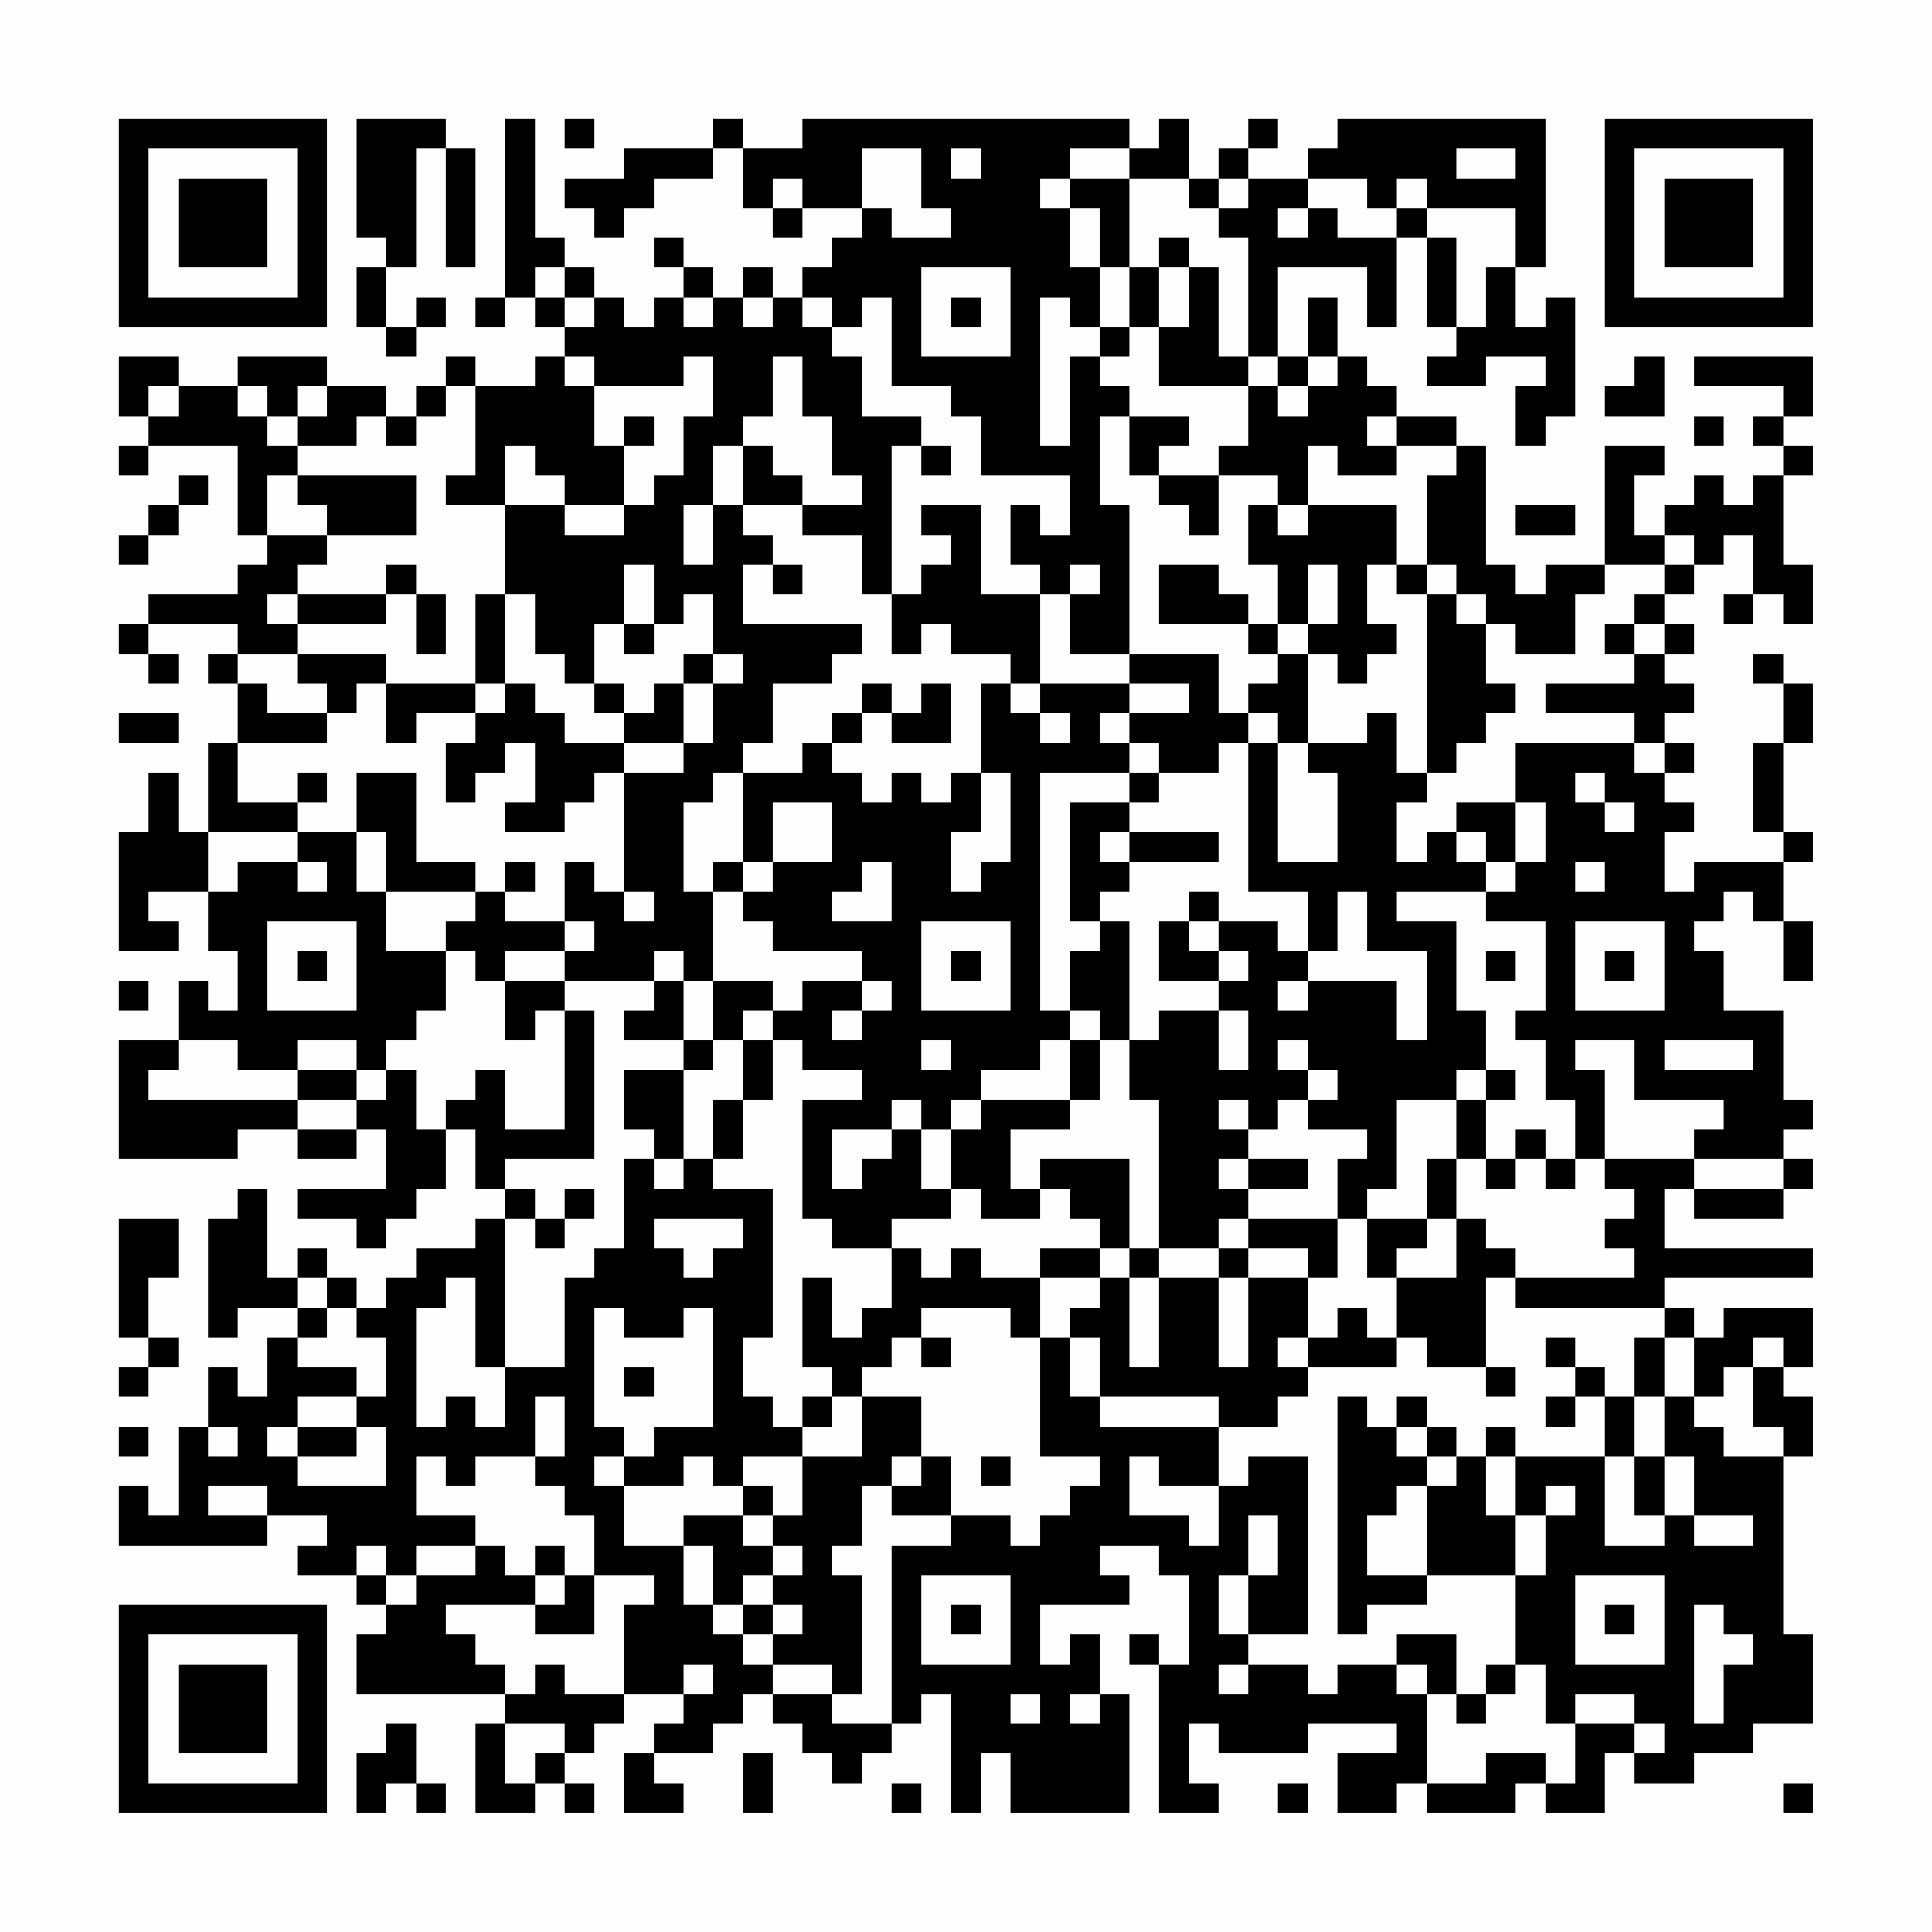 <?xml version="1.0" encoding="UTF-8"?>
<svg xmlns="http://www.w3.org/2000/svg" version="1.1" width="300" height="300" viewBox="0 0 300 300"><rect x="0" y="0" width="300" height="300" fill="#fefefe"/><g transform="scale(4.615)"><g transform="translate(4,4)"><path fill-rule="evenodd" d="M8 0L8 4L9 4L9 5L8 5L8 7L9 7L9 8L10 8L10 7L11 7L11 6L10 6L10 7L9 7L9 5L10 5L10 1L11 1L11 5L12 5L12 1L11 1L11 0ZM13 0L13 6L12 6L12 7L13 7L13 6L14 6L14 7L15 7L15 8L14 8L14 9L12 9L12 8L11 8L11 9L10 9L10 10L9 10L9 9L7 9L7 8L4 8L4 9L2 9L2 8L0 8L0 10L1 10L1 11L0 11L0 12L1 12L1 11L4 11L4 14L5 14L5 15L4 15L4 16L1 16L1 17L0 17L0 18L1 18L1 19L2 19L2 18L1 18L1 17L4 17L4 18L3 18L3 19L4 19L4 21L3 21L3 24L2 24L2 22L1 22L1 24L0 24L0 28L2 28L2 27L1 27L1 26L3 26L3 28L4 28L4 30L3 30L3 29L2 29L2 31L0 31L0 35L4 35L4 34L6 34L6 35L8 35L8 34L9 34L9 36L6 36L6 37L8 37L8 38L9 38L9 37L10 37L10 36L11 36L11 34L12 34L12 36L13 36L13 37L12 37L12 38L10 38L10 39L9 39L9 40L8 40L8 39L7 39L7 38L6 38L6 39L5 39L5 36L4 36L4 37L3 37L3 41L4 41L4 40L6 40L6 41L5 41L5 43L4 43L4 42L3 42L3 44L2 44L2 47L1 47L1 46L0 46L0 48L5 48L5 47L7 47L7 48L6 48L6 49L8 49L8 50L9 50L9 51L8 51L8 53L13 53L13 54L12 54L12 57L14 57L14 56L15 56L15 57L16 57L16 56L15 56L15 55L16 55L16 54L17 54L17 53L19 53L19 54L18 54L18 55L17 55L17 57L19 57L19 56L18 56L18 55L20 55L20 54L21 54L21 53L22 53L22 54L23 54L23 55L24 55L24 56L25 56L25 55L26 55L26 54L27 54L27 53L28 53L28 57L29 57L29 55L30 55L30 57L34 57L34 53L33 53L33 51L32 51L32 52L31 52L31 50L34 50L34 49L33 49L33 48L35 48L35 49L36 49L36 52L35 52L35 51L34 51L34 52L35 52L35 57L37 57L37 56L36 56L36 54L37 54L37 55L40 55L40 54L43 54L43 55L41 55L41 57L43 57L43 56L44 56L44 57L47 57L47 56L48 56L48 57L50 57L50 55L51 55L51 56L53 56L53 55L55 55L55 54L57 54L57 51L56 51L56 45L57 45L57 43L56 43L56 42L57 42L57 40L54 40L54 41L53 41L53 40L52 40L52 39L57 39L57 38L52 38L52 36L53 36L53 37L56 37L56 36L57 36L57 35L56 35L56 34L57 34L57 33L56 33L56 30L54 30L54 28L53 28L53 27L54 27L54 26L55 26L55 27L56 27L56 29L57 29L57 27L56 27L56 25L57 25L57 24L56 24L56 21L57 21L57 19L56 19L56 18L55 18L55 19L56 19L56 21L55 21L55 24L56 24L56 25L53 25L53 26L52 26L52 24L53 24L53 23L52 23L52 22L53 22L53 21L52 21L52 20L53 20L53 19L52 19L52 18L53 18L53 17L52 17L52 16L53 16L53 15L54 15L54 14L55 14L55 16L54 16L54 17L55 17L55 16L56 16L56 17L57 17L57 15L56 15L56 12L57 12L57 11L56 11L56 10L57 10L57 8L53 8L53 9L56 9L56 10L55 10L55 11L56 11L56 12L55 12L55 13L54 13L54 12L53 12L53 13L52 13L52 14L51 14L51 12L52 12L52 11L50 11L50 15L48 15L48 16L47 16L47 15L46 15L46 11L45 11L45 10L43 10L43 9L42 9L42 8L41 8L41 6L40 6L40 8L39 8L39 5L42 5L42 7L43 7L43 4L44 4L44 7L45 7L45 8L44 8L44 9L46 9L46 8L48 8L48 9L47 9L47 11L48 11L48 10L49 10L49 6L48 6L48 7L47 7L47 5L48 5L48 0L41 0L41 1L40 1L40 2L38 2L38 1L39 1L39 0L38 0L38 1L37 1L37 2L36 2L36 0L35 0L35 1L34 1L34 0L23 0L23 1L21 1L21 0L20 0L20 1L17 1L17 2L15 2L15 3L16 3L16 4L17 4L17 3L18 3L18 2L20 2L20 1L21 1L21 3L22 3L22 4L23 4L23 3L25 3L25 4L24 4L24 5L23 5L23 6L22 6L22 5L21 5L21 6L20 6L20 5L19 5L19 4L18 4L18 5L19 5L19 6L18 6L18 7L17 7L17 6L16 6L16 5L15 5L15 4L14 4L14 0ZM15 0L15 1L16 1L16 0ZM25 1L25 3L26 3L26 4L28 4L28 3L27 3L27 1ZM28 1L28 2L29 2L29 1ZM32 1L32 2L31 2L31 3L32 3L32 5L33 5L33 7L32 7L32 6L31 6L31 11L32 11L32 8L33 8L33 9L34 9L34 10L33 10L33 13L34 13L34 18L32 18L32 16L33 16L33 15L32 15L32 16L31 16L31 15L30 15L30 13L31 13L31 14L32 14L32 12L29 12L29 10L28 10L28 9L26 9L26 6L25 6L25 7L24 7L24 6L23 6L23 7L24 7L24 8L25 8L25 10L27 10L27 11L26 11L26 16L25 16L25 14L23 14L23 13L25 13L25 12L24 12L24 10L23 10L23 8L22 8L22 10L21 10L21 11L20 11L20 13L19 13L19 15L20 15L20 13L21 13L21 14L22 14L22 15L21 15L21 17L25 17L25 18L24 18L24 19L22 19L22 21L21 21L21 22L20 22L20 23L19 23L19 26L20 26L20 29L19 29L19 28L18 28L18 29L15 29L15 28L16 28L16 27L15 27L15 25L16 25L16 26L17 26L17 27L18 27L18 26L17 26L17 22L19 22L19 21L20 21L20 19L21 19L21 18L20 18L20 16L19 16L19 17L18 17L18 15L17 15L17 17L16 17L16 19L15 19L15 18L14 18L14 16L13 16L13 13L15 13L15 14L17 14L17 13L18 13L18 12L19 12L19 10L20 10L20 8L19 8L19 9L16 9L16 8L15 8L15 9L16 9L16 11L17 11L17 13L15 13L15 12L14 12L14 11L13 11L13 13L11 13L11 12L12 12L12 9L11 9L11 10L10 10L10 11L9 11L9 10L8 10L8 11L6 11L6 10L7 10L7 9L6 9L6 10L5 10L5 9L4 9L4 10L5 10L5 11L6 11L6 12L5 12L5 14L7 14L7 15L6 15L6 16L5 16L5 17L6 17L6 18L4 18L4 19L5 19L5 20L7 20L7 21L4 21L4 23L6 23L6 24L3 24L3 26L4 26L4 25L6 25L6 26L7 26L7 25L6 25L6 24L8 24L8 26L9 26L9 28L11 28L11 30L10 30L10 31L9 31L9 32L8 32L8 31L6 31L6 32L4 32L4 31L2 31L2 32L1 32L1 33L6 33L6 34L8 34L8 33L9 33L9 32L10 32L10 34L11 34L11 33L12 33L12 32L13 32L13 34L15 34L15 30L16 30L16 35L13 35L13 36L14 36L14 37L13 37L13 42L12 42L12 39L11 39L11 40L10 40L10 44L11 44L11 43L12 43L12 44L13 44L13 42L15 42L15 39L16 39L16 38L17 38L17 35L18 35L18 36L19 36L19 35L20 35L20 36L22 36L22 41L21 41L21 43L22 43L22 44L23 44L23 45L21 45L21 46L20 46L20 45L19 45L19 46L17 46L17 45L18 45L18 44L20 44L20 40L19 40L19 41L17 41L17 40L16 40L16 44L17 44L17 45L16 45L16 46L17 46L17 48L19 48L19 50L20 50L20 51L21 51L21 52L22 52L22 53L24 53L24 54L26 54L26 48L28 48L28 47L30 47L30 48L31 48L31 47L32 47L32 46L33 46L33 45L31 45L31 41L32 41L32 43L33 43L33 44L37 44L37 46L35 46L35 45L34 45L34 47L36 47L36 48L37 48L37 46L38 46L38 45L40 45L40 51L38 51L38 49L39 49L39 47L38 47L38 49L37 49L37 51L38 51L38 52L37 52L37 53L38 53L38 52L40 52L40 53L41 53L41 52L43 52L43 53L44 53L44 56L46 56L46 55L48 55L48 56L49 56L49 54L51 54L51 55L52 55L52 54L51 54L51 53L49 53L49 54L48 54L48 52L47 52L47 49L48 49L48 47L49 47L49 46L48 46L48 47L47 47L47 45L50 45L50 48L52 48L52 47L53 47L53 48L55 48L55 47L53 47L53 45L52 45L52 43L53 43L53 44L54 44L54 45L56 45L56 44L55 44L55 42L56 42L56 41L55 41L55 42L54 42L54 43L53 43L53 41L52 41L52 40L47 40L47 39L51 39L51 38L50 38L50 37L51 37L51 36L50 36L50 35L53 35L53 36L56 36L56 35L53 35L53 34L54 34L54 33L51 33L51 31L49 31L49 32L50 32L50 35L49 35L49 33L48 33L48 31L47 31L47 30L48 30L48 27L46 27L46 26L47 26L47 25L48 25L48 23L47 23L47 21L51 21L51 22L52 22L52 21L51 21L51 20L48 20L48 19L51 19L51 18L52 18L52 17L51 17L51 16L52 16L52 15L53 15L53 14L52 14L52 15L50 15L50 16L49 16L49 18L47 18L47 17L46 17L46 16L45 16L45 15L44 15L44 12L45 12L45 11L43 11L43 10L42 10L42 11L43 11L43 12L41 12L41 11L40 11L40 13L39 13L39 12L37 12L37 11L38 11L38 9L39 9L39 10L40 10L40 9L41 9L41 8L40 8L40 9L39 9L39 8L38 8L38 4L37 4L37 3L38 3L38 2L37 2L37 3L36 3L36 2L34 2L34 1ZM45 1L45 2L47 2L47 1ZM22 2L22 3L23 3L23 2ZM32 2L32 3L33 3L33 5L34 5L34 7L33 7L33 8L34 8L34 7L35 7L35 9L38 9L38 8L37 8L37 5L36 5L36 4L35 4L35 5L34 5L34 2ZM40 2L40 3L39 3L39 4L40 4L40 3L41 3L41 4L43 4L43 3L44 3L44 4L45 4L45 7L46 7L46 5L47 5L47 3L44 3L44 2L43 2L43 3L42 3L42 2ZM14 5L14 6L15 6L15 7L16 7L16 6L15 6L15 5ZM27 5L27 8L30 8L30 5ZM35 5L35 7L36 7L36 5ZM19 6L19 7L20 7L20 6ZM21 6L21 7L22 7L22 6ZM28 6L28 7L29 7L29 6ZM51 8L51 9L50 9L50 10L52 10L52 8ZM1 9L1 10L2 10L2 9ZM17 10L17 11L18 11L18 10ZM34 10L34 12L35 12L35 13L36 13L36 14L37 14L37 12L35 12L35 11L36 11L36 10ZM53 10L53 11L54 11L54 10ZM21 11L21 13L23 13L23 12L22 12L22 11ZM27 11L27 12L28 12L28 11ZM2 12L2 13L1 13L1 14L0 14L0 15L1 15L1 14L2 14L2 13L3 13L3 12ZM6 12L6 13L7 13L7 14L10 14L10 12ZM27 13L27 14L28 14L28 15L27 15L27 16L26 16L26 18L27 18L27 17L28 17L28 18L30 18L30 19L29 19L29 22L28 22L28 23L27 23L27 22L26 22L26 23L25 23L25 22L24 22L24 21L25 21L25 20L26 20L26 21L28 21L28 19L27 19L27 20L26 20L26 19L25 19L25 20L24 20L24 21L23 21L23 22L21 22L21 25L20 25L20 26L21 26L21 27L22 27L22 28L25 28L25 29L23 29L23 30L22 30L22 29L20 29L20 31L19 31L19 29L18 29L18 30L17 30L17 31L19 31L19 32L17 32L17 34L18 34L18 35L19 35L19 32L20 32L20 31L21 31L21 33L20 33L20 35L21 35L21 33L22 33L22 31L23 31L23 32L25 32L25 33L23 33L23 37L24 37L24 38L26 38L26 40L25 40L25 41L24 41L24 39L23 39L23 42L24 42L24 43L23 43L23 44L24 44L24 43L25 43L25 45L23 45L23 47L22 47L22 46L21 46L21 47L19 47L19 48L20 48L20 50L21 50L21 51L22 51L22 52L24 52L24 53L25 53L25 49L24 49L24 48L25 48L25 46L26 46L26 47L28 47L28 45L27 45L27 43L25 43L25 42L26 42L26 41L27 41L27 42L28 42L28 41L27 41L27 40L30 40L30 41L31 41L31 39L33 39L33 40L32 40L32 41L33 41L33 43L37 43L37 44L39 44L39 43L40 43L40 42L43 42L43 41L44 41L44 42L46 42L46 43L47 43L47 42L46 42L46 39L47 39L47 38L46 38L46 37L45 37L45 35L46 35L46 36L47 36L47 35L48 35L48 36L49 36L49 35L48 35L48 34L47 34L47 35L46 35L46 33L47 33L47 32L46 32L46 30L45 30L45 27L43 27L43 26L46 26L46 25L47 25L47 23L45 23L45 24L44 24L44 25L43 25L43 23L44 23L44 22L45 22L45 21L46 21L46 20L47 20L47 19L46 19L46 17L45 17L45 16L44 16L44 15L43 15L43 13L40 13L40 14L39 14L39 13L38 13L38 15L39 15L39 17L38 17L38 16L37 16L37 15L35 15L35 17L38 17L38 18L39 18L39 19L38 19L38 20L37 20L37 18L34 18L34 19L31 19L31 16L29 16L29 13ZM47 13L47 14L49 14L49 13ZM9 15L9 16L6 16L6 17L9 17L9 16L10 16L10 18L11 18L11 16L10 16L10 15ZM22 15L22 16L23 16L23 15ZM40 15L40 17L39 17L39 18L40 18L40 21L39 21L39 20L38 20L38 21L37 21L37 22L35 22L35 21L34 21L34 20L36 20L36 19L34 19L34 20L33 20L33 21L34 21L34 22L31 22L31 30L32 30L32 31L31 31L31 32L29 32L29 33L28 33L28 34L27 34L27 33L26 33L26 34L24 34L24 36L25 36L25 35L26 35L26 34L27 34L27 36L28 36L28 37L26 37L26 38L27 38L27 39L28 39L28 38L29 38L29 39L31 39L31 38L33 38L33 39L34 39L34 42L35 42L35 39L37 39L37 42L38 42L38 39L40 39L40 41L39 41L39 42L40 42L40 41L41 41L41 40L42 40L42 41L43 41L43 39L45 39L45 37L44 37L44 35L45 35L45 33L46 33L46 32L45 32L45 33L43 33L43 36L42 36L42 37L41 37L41 35L42 35L42 34L40 34L40 33L41 33L41 32L40 32L40 31L39 31L39 32L40 32L40 33L39 33L39 34L38 34L38 33L37 33L37 34L38 34L38 35L37 35L37 36L38 36L38 37L37 37L37 38L35 38L35 33L34 33L34 31L35 31L35 30L37 30L37 32L38 32L38 30L37 30L37 29L38 29L38 28L37 28L37 27L39 27L39 28L40 28L40 29L39 29L39 30L40 30L40 29L43 29L43 31L44 31L44 28L42 28L42 26L41 26L41 28L40 28L40 26L38 26L38 21L39 21L39 25L41 25L41 22L40 22L40 21L42 21L42 20L43 20L43 22L44 22L44 16L43 16L43 15L42 15L42 17L43 17L43 18L42 18L42 19L41 19L41 18L40 18L40 17L41 17L41 15ZM12 16L12 19L9 19L9 18L6 18L6 19L7 19L7 20L8 20L8 19L9 19L9 21L10 21L10 20L12 20L12 21L11 21L11 23L12 23L12 22L13 22L13 21L14 21L14 23L13 23L13 24L15 24L15 23L16 23L16 22L17 22L17 21L19 21L19 19L20 19L20 18L19 18L19 19L18 19L18 20L17 20L17 19L16 19L16 20L17 20L17 21L15 21L15 20L14 20L14 19L13 19L13 16ZM17 17L17 18L18 18L18 17ZM50 17L50 18L51 18L51 17ZM12 19L12 20L13 20L13 19ZM30 19L30 20L31 20L31 21L32 21L32 20L31 20L31 19ZM0 20L0 21L2 21L2 20ZM6 22L6 23L7 23L7 22ZM8 22L8 24L9 24L9 26L12 26L12 27L11 27L11 28L12 28L12 29L13 29L13 31L14 31L14 30L15 30L15 29L13 29L13 28L15 28L15 27L13 27L13 26L14 26L14 25L13 25L13 26L12 26L12 25L10 25L10 22ZM29 22L29 24L28 24L28 26L29 26L29 25L30 25L30 22ZM34 22L34 23L32 23L32 27L33 27L33 28L32 28L32 30L33 30L33 31L32 31L32 33L29 33L29 34L28 34L28 36L29 36L29 37L31 37L31 36L32 36L32 37L33 37L33 38L34 38L34 39L35 39L35 38L34 38L34 35L31 35L31 36L30 36L30 34L32 34L32 33L33 33L33 31L34 31L34 27L33 27L33 26L34 26L34 25L37 25L37 24L34 24L34 23L35 23L35 22ZM49 22L49 23L50 23L50 24L51 24L51 23L50 23L50 22ZM22 23L22 25L21 25L21 26L22 26L22 25L24 25L24 23ZM33 24L33 25L34 25L34 24ZM45 24L45 25L46 25L46 24ZM25 25L25 26L24 26L24 27L26 27L26 25ZM49 25L49 26L50 26L50 25ZM36 26L36 27L35 27L35 29L37 29L37 28L36 28L36 27L37 27L37 26ZM5 27L5 30L8 30L8 27ZM27 27L27 30L30 30L30 27ZM49 27L49 30L52 30L52 27ZM6 28L6 29L7 29L7 28ZM28 28L28 29L29 29L29 28ZM46 28L46 29L47 29L47 28ZM50 28L50 29L51 29L51 28ZM0 29L0 30L1 30L1 29ZM25 29L25 30L24 30L24 31L25 31L25 30L26 30L26 29ZM21 30L21 31L22 31L22 30ZM27 31L27 32L28 32L28 31ZM52 31L52 32L55 32L55 31ZM6 32L6 33L8 33L8 32ZM38 35L38 36L40 36L40 35ZM15 36L15 37L14 37L14 38L15 38L15 37L16 37L16 36ZM0 37L0 41L1 41L1 42L0 42L0 43L1 43L1 42L2 42L2 41L1 41L1 39L2 39L2 37ZM18 37L18 38L19 38L19 39L20 39L20 38L21 38L21 37ZM38 37L38 38L37 38L37 39L38 39L38 38L40 38L40 39L41 39L41 37ZM42 37L42 39L43 39L43 38L44 38L44 37ZM6 39L6 40L7 40L7 41L6 41L6 42L8 42L8 43L6 43L6 44L5 44L5 45L6 45L6 46L9 46L9 44L8 44L8 43L9 43L9 41L8 41L8 40L7 40L7 39ZM48 41L48 42L49 42L49 43L48 43L48 44L49 44L49 43L50 43L50 45L51 45L51 47L52 47L52 45L51 45L51 43L52 43L52 41L51 41L51 43L50 43L50 42L49 42L49 41ZM17 42L17 43L18 43L18 42ZM14 43L14 45L12 45L12 46L11 46L11 45L10 45L10 47L12 47L12 48L10 48L10 49L9 49L9 48L8 48L8 49L9 49L9 50L10 50L10 49L12 49L12 48L13 48L13 49L14 49L14 50L11 50L11 51L12 51L12 52L13 52L13 53L14 53L14 52L15 52L15 53L17 53L17 50L18 50L18 49L16 49L16 47L15 47L15 46L14 46L14 45L15 45L15 43ZM41 43L41 51L42 51L42 50L44 50L44 49L47 49L47 47L46 47L46 45L47 45L47 44L46 44L46 45L45 45L45 44L44 44L44 43L43 43L43 44L42 44L42 43ZM0 44L0 45L1 45L1 44ZM3 44L3 45L4 45L4 44ZM6 44L6 45L8 45L8 44ZM43 44L43 45L44 45L44 46L43 46L43 47L42 47L42 49L44 49L44 46L45 46L45 45L44 45L44 44ZM26 45L26 46L27 46L27 45ZM29 45L29 46L30 46L30 45ZM3 46L3 47L5 47L5 46ZM21 47L21 48L22 48L22 49L21 49L21 50L22 50L22 51L23 51L23 50L22 50L22 49L23 49L23 48L22 48L22 47ZM14 48L14 49L15 49L15 50L14 50L14 51L16 51L16 49L15 49L15 48ZM27 49L27 52L30 52L30 49ZM49 49L49 52L52 52L52 49ZM28 50L28 51L29 51L29 50ZM50 50L50 51L51 51L51 50ZM53 50L53 54L54 54L54 52L55 52L55 51L54 51L54 50ZM43 51L43 52L44 52L44 53L45 53L45 54L46 54L46 53L47 53L47 52L46 52L46 53L45 53L45 51ZM19 52L19 53L20 53L20 52ZM30 53L30 54L31 54L31 53ZM32 53L32 54L33 54L33 53ZM9 54L9 55L8 55L8 57L9 57L9 56L10 56L10 57L11 57L11 56L10 56L10 54ZM13 54L13 56L14 56L14 55L15 55L15 54ZM21 55L21 57L22 57L22 55ZM26 56L26 57L27 57L27 56ZM39 56L39 57L40 57L40 56ZM56 56L56 57L57 57L57 56ZM0 0L0 7L7 7L7 0ZM1 1L1 6L6 6L6 1ZM2 2L2 5L5 5L5 2ZM50 0L50 7L57 7L57 0ZM51 1L51 6L56 6L56 1ZM52 2L52 5L55 5L55 2ZM0 50L0 57L7 57L7 50ZM1 51L1 56L6 56L6 51ZM2 52L2 55L5 55L5 52Z" fill="#000000"/></g></g></svg>
